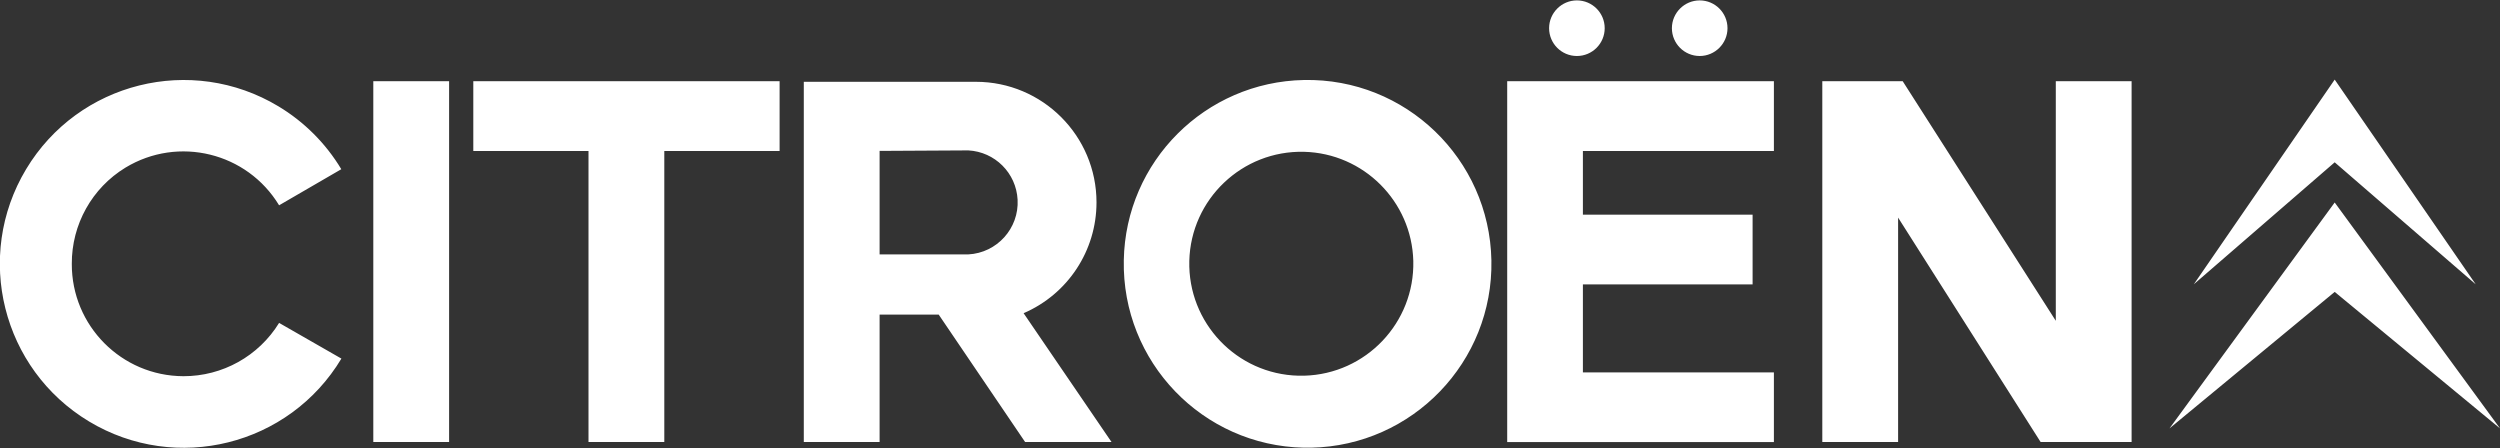 <?xml version="1.0" encoding="utf-8"?>
<!-- Generator: Adobe Illustrator 25.4.1, SVG Export Plug-In . SVG Version: 6.00 Build 0)  -->
<svg version="1.1" id="Layer_1" xmlns="http://www.w3.org/2000/svg" xmlns:xlink="http://www.w3.org/1999/xlink" x="0px" y="0px"
	 viewBox="0 0 2500 448" style="enable-background:new 0 0 2500 448;" xml:space="preserve">
<rect x="0" y="0" width="2500" height="448" fill="#333333" stroke="none"/>
<style type="text/css">
	.st0{fill:#FFFFFF;}
</style>
<path class="st0" d="M779.6,81.2v69.8H664.3v291h-75.8v-291H473.3V81.2H779.6z M449.1,442h-75.8V81.2h75.8V442z M1576.9,56
	c-15.4,0-27.8-12.5-27.8-27.8s12.5-27.8,27.8-27.8c15.4,0,27.8,12.5,27.8,27.8S1592.3,56,1576.9,56z M1699.7,56
	c-15.4,0-27.8-12.5-27.8-27.8s12.5-27.8,27.8-27.8c15.4,0,27.8,12.5,27.8,27.8S1715,56,1699.7,56z M1773.9,81.2v69.8h-191v63.7
	h169.7v69.7h-169.7v88h191v69.7h-266.7V81.2H1773.9z M1304,80c101.5-2,185.4,78.8,187.4,180.3c2,101.5-78.8,185.4-180.3,187.4
	c-2.4,0-4.8,0-7.1,0c-101.5-2-182.2-85.9-180.2-187.5C1125.6,161.5,1205.2,81.9,1304,80L1304,80z M1304,151.8
	c-61.8-1.5-113.2,47.4-114.7,109.2s47.4,113.2,109.2,114.7c1.9,0,3.7,0,5.6,0c61.8-1.6,110.7-53,109.2-114.8
	C1411.7,201.3,1363.6,153.3,1304,151.8z M279.1,322.9l62.3,35.7c-52.3,87.1-165.3,115.2-252.3,62.9S-26.2,256.3,26.1,169.2
	S191.4,54,278.4,106.3c25.8,15.5,47.4,37.1,62.9,62.9l-62.2,36.1c-32-52.8-100.7-69.7-153.6-37.7C92,188,71.6,224.5,71.8,263.9
	c-0.2,61.8,49.7,112.1,111.6,112.3C222.4,376.3,258.7,356.1,279.1,322.9z M1822.4,81.2h80.3l153.1,239.6V81.2h75.8V442h-91
	l-142.5-224.4V442h-75.8V81.2z M879.6,314.6V442h-75.8V81.8h172.1c66.6,0,120.6,54,120.6,120.6c0,48.2-28.6,91.7-72.9,110.8
	l87.9,128.8h-86.4l-86.4-127.4H879.6L879.6,314.6z M879.6,150.9v103.5h88.7c28.7-1.5,50.8-26,49.3-54.7
	c-1.4-26.7-22.7-47.9-49.3-49.3L879.6,150.9L879.6,150.9z M2334.7,162.3l-140.9,122l140.9-204.7l141,204.7L2334.7,162.3
	L2334.7,162.3z M2334.7,291.9l-165.2,136.5l165.2-225.9L2500,428.4L2334.7,291.9L2334.7,291.9z"/>
</svg>
